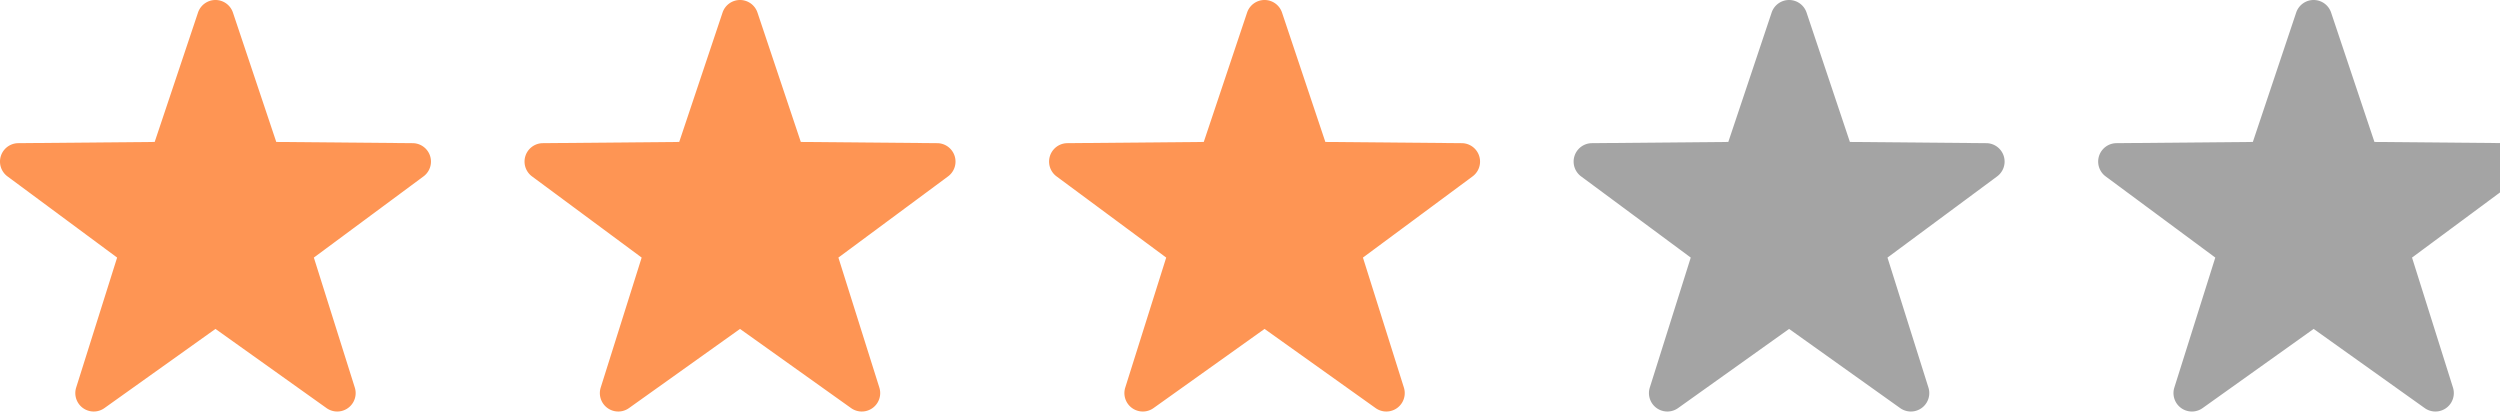 <svg xmlns="http://www.w3.org/2000/svg" xmlns:xlink="http://www.w3.org/1999/xlink" width="85.789" height="14.127" viewBox="0 0 85.789 14.127"><defs><clipPath id="a"><rect width="85.789" height="14.127" fill="none"/></clipPath></defs><g clip-path="url(#a)"><g transform="translate(-93 -431)"><g transform="translate(93 431)"><g transform="translate(0 0)"><path d="M10.395,5a.632.632,0,0,0-.6.431L8.308,9.871l-4.682.042a.632.632,0,0,0-.37,1.14l3.763,2.786L5.612,18.305a.632.632,0,0,0,.97.7l3.812-2.718,3.813,2.718a.632.632,0,0,0,.97-.7L13.77,13.839l3.763-2.786a.632.632,0,0,0-.371-1.14l-4.682-.042-1.487-4.44a.632.632,0,0,0-.6-.431" transform="translate(-3 -5)" fill="#fe9554" fill-rule="evenodd"/></g></g></g><g transform="translate(-75 -431)"><g transform="translate(93 431)"><g transform="translate(0 0)"><path d="M10.395,5a.632.632,0,0,0-.6.431L8.308,9.871l-4.682.042a.632.632,0,0,0-.37,1.14l3.763,2.786L5.612,18.305a.632.632,0,0,0,.97.7l3.812-2.718,3.813,2.718a.632.632,0,0,0,.97-.7L13.77,13.839l3.763-2.786a.632.632,0,0,0-.371-1.14l-4.682-.042-1.487-4.44a.632.632,0,0,0-.6-.431" transform="translate(-3 -5)" fill="#fe9554" fill-rule="evenodd"/></g></g></g><g transform="translate(-57 -431)"><g transform="translate(93 431)"><g transform="translate(0 0)"><path d="M10.395,5a.632.632,0,0,0-.6.431L8.308,9.871l-4.682.042a.632.632,0,0,0-.37,1.14l3.763,2.786L5.612,18.305a.632.632,0,0,0,.97.7l3.812-2.718,3.813,2.718a.632.632,0,0,0,.97-.7L13.77,13.839l3.763-2.786a.632.632,0,0,0-.371-1.14l-4.682-.042-1.487-4.44a.632.632,0,0,0-.6-.431" transform="translate(-3 -5)" fill="#fe9554" fill-rule="evenodd"/></g></g></g><g transform="translate(-39 -431)"><g transform="translate(93 431)"><g transform="translate(0 0)"><path d="M10.395,5a.632.632,0,0,0-.6.431L8.308,9.871l-4.682.042a.632.632,0,0,0-.37,1.14l3.763,2.786L5.612,18.305a.632.632,0,0,0,.97.7l3.812-2.718,3.813,2.718a.632.632,0,0,0,.97-.7L13.77,13.839l3.763-2.786a.632.632,0,0,0-.371-1.14l-4.682-.042-1.487-4.44a.632.632,0,0,0-.6-.431" transform="translate(-3 -5)" fill="#a4a4a4" fill-rule="evenodd"/></g></g></g><g transform="translate(-21 -431)"><g transform="translate(93 431)"><g transform="translate(0 0)"><path d="M10.395,5a.632.632,0,0,0-.6.431L8.308,9.871l-4.682.042a.632.632,0,0,0-.37,1.14l3.763,2.786L5.612,18.305a.632.632,0,0,0,.97.7l3.812-2.718,3.813,2.718a.632.632,0,0,0,.97-.7L13.77,13.839l3.763-2.786a.632.632,0,0,0-.371-1.14l-4.682-.042-1.487-4.44a.632.632,0,0,0-.6-.431" transform="translate(-3 -5)" fill="#a4a4a4" fill-rule="evenodd"/></g></g></g></g></svg>